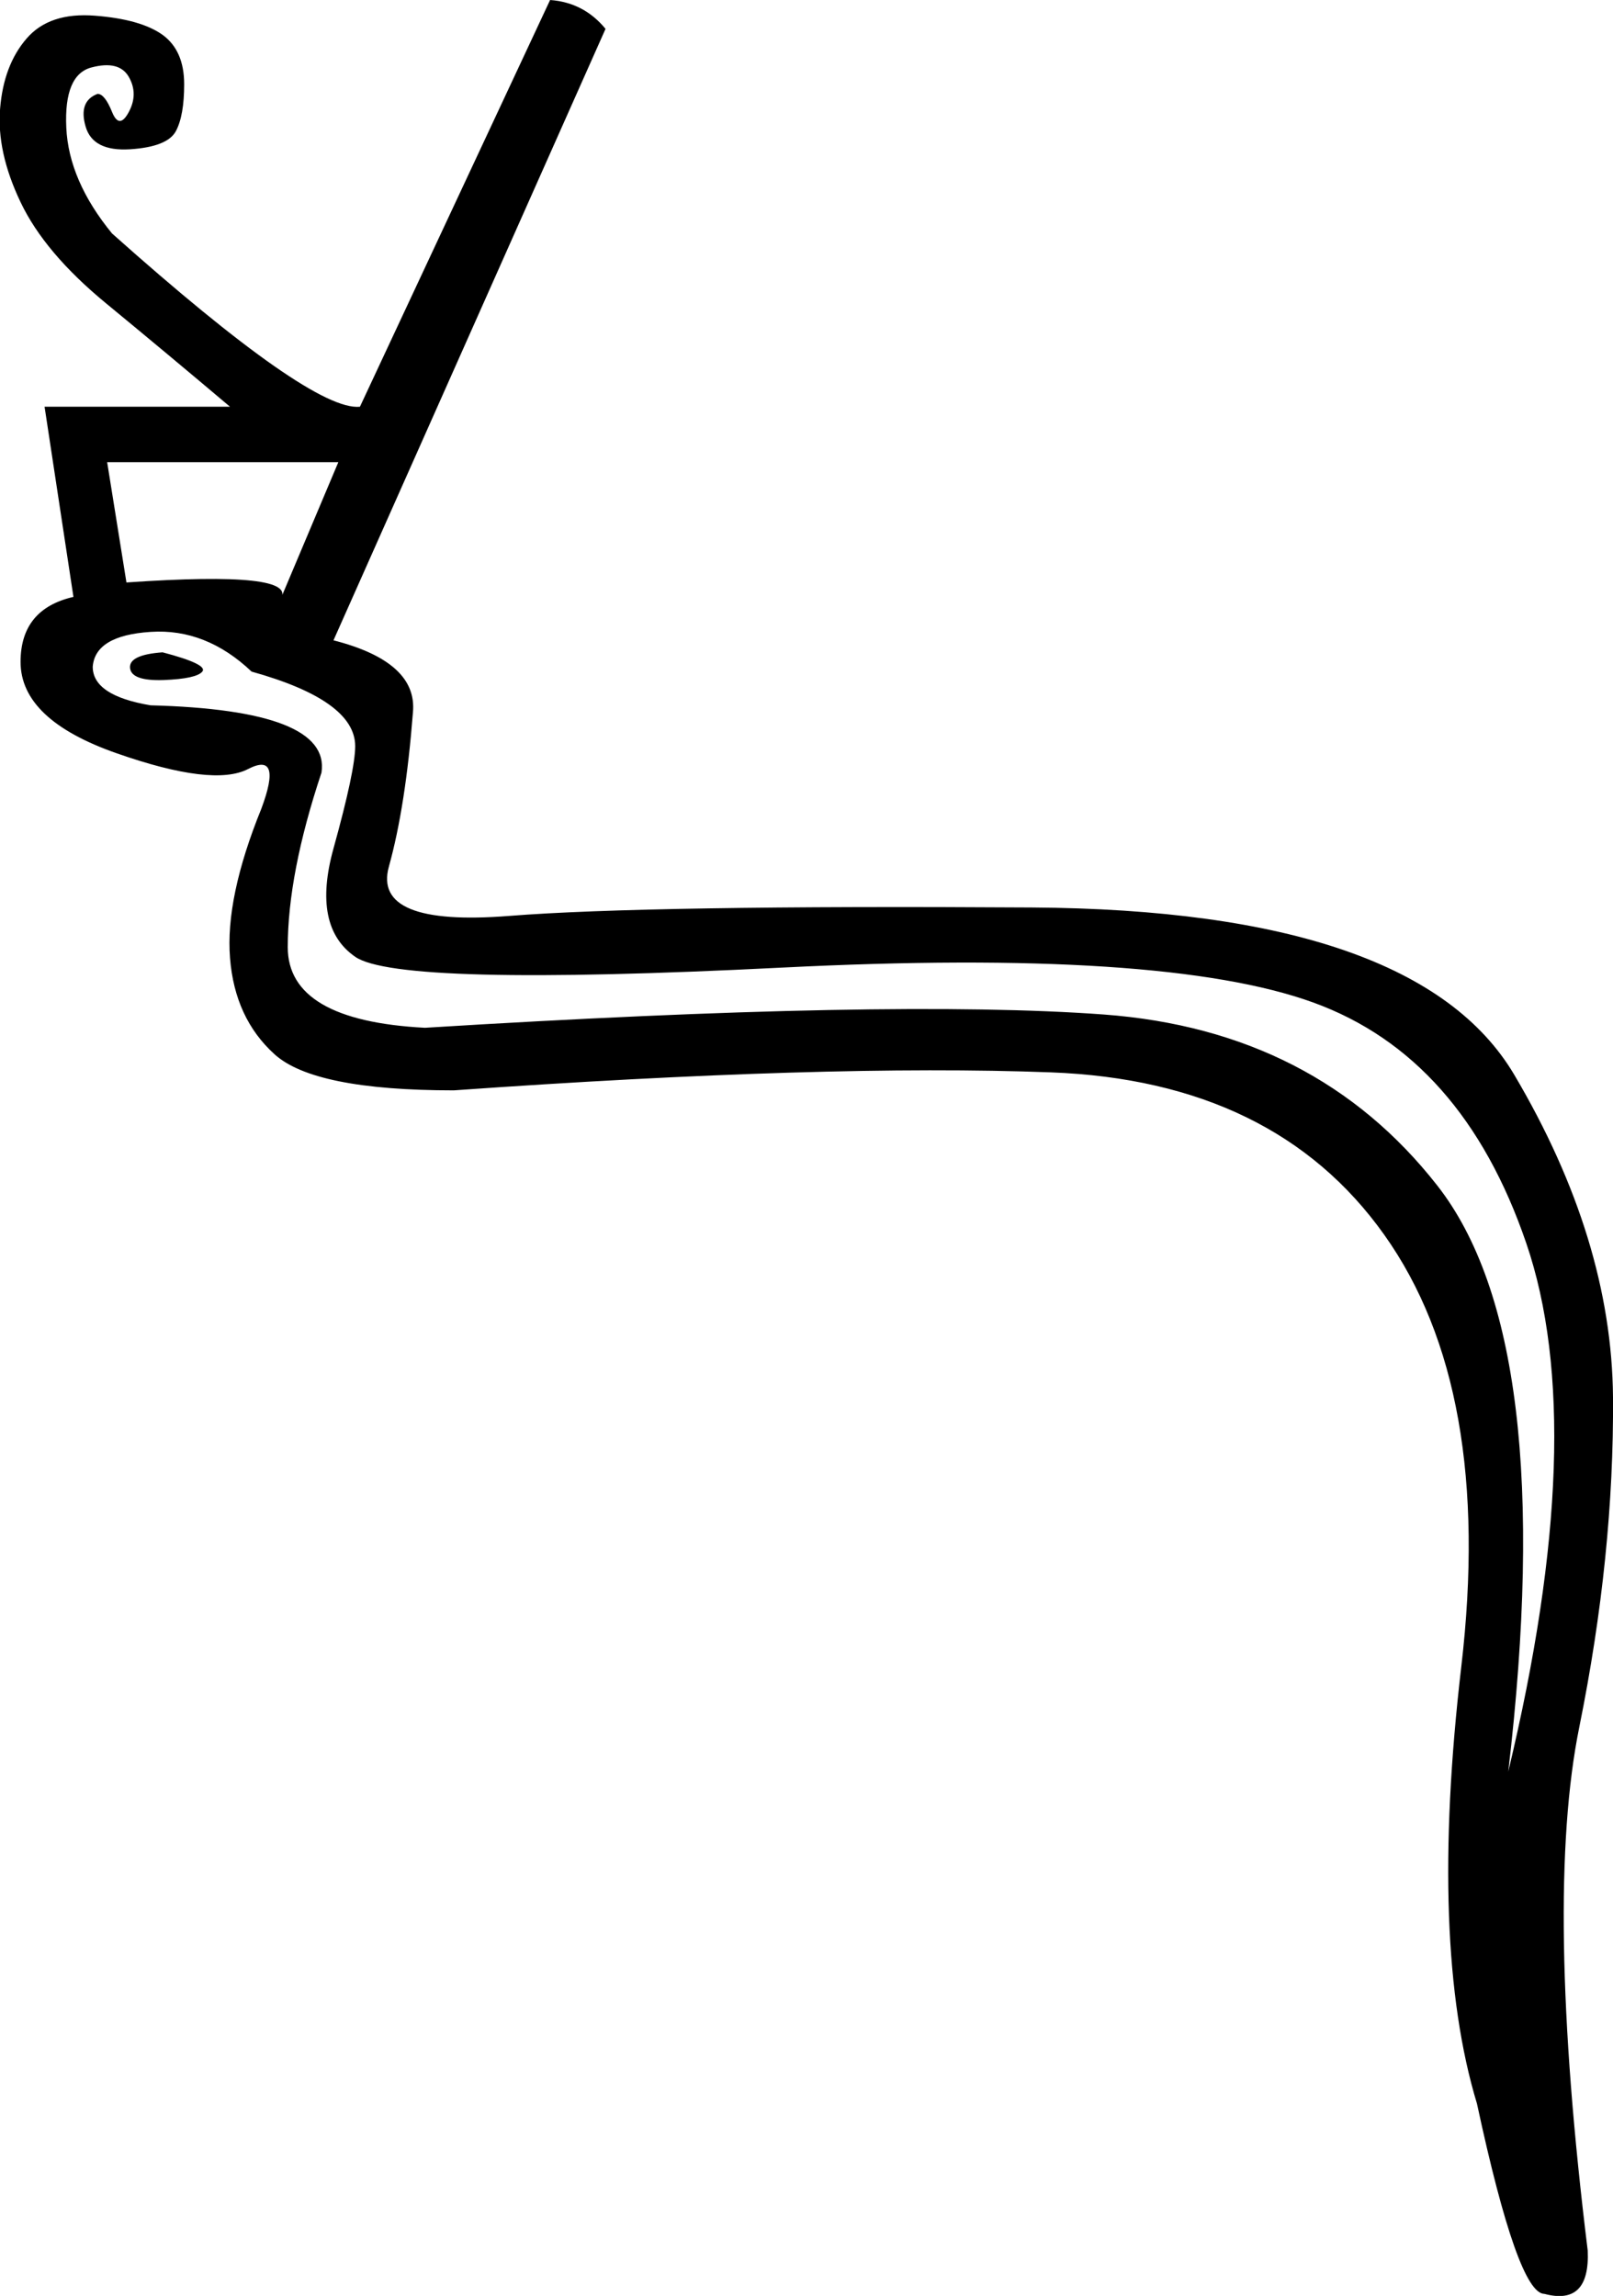 <?xml version='1.0' encoding ='UTF-8' standalone='yes'?>
<svg width='12.629' height='17.978' xmlns='http://www.w3.org/2000/svg' xmlns:xlink='http://www.w3.org/1999/xlink' xmlns:inkscape='http://www.inkscape.org/namespaces/inkscape'>
<path style='fill:#000000; stroke:none' d=' M 0.726 5.221  Q 0.726 5.447 1.179 5.523  Q 2.592 5.56 2.517 6.05  Q 2.253 6.842 2.253 7.417  Q 2.253 7.992 3.327 8.048  Q 6.984 7.822 8.642 7.944  Q 10.301 8.067 11.253 9.283  Q 12.205 10.498 11.809 13.872  Q 12.45 11.196 11.95 9.735  Q 11.451 8.274 10.282 7.85  Q 9.114 7.426 6.117 7.577  Q 3.12 7.728 2.781 7.492  Q 2.441 7.257 2.611 6.644  Q 2.781 6.031 2.781 5.843  Q 2.781 5.485 1.97 5.259  Q 1.612 4.919 1.179 4.948  Q 0.745 4.976 0.726 5.221  Z  M 1.273 5.108  Q 1.631 5.202 1.584 5.259  Q 1.537 5.315 1.282 5.325  Q 1.028 5.334 1.018 5.23  Q 1.009 5.127 1.273 5.108  Z  M 0.575 4.674  L 0.349 3.185  L 1.801 3.185  Q 1.311 2.771 0.83 2.375  Q 0.349 1.979 0.161 1.583  Q -0.028 1.187 0.001 0.848  Q 0.029 0.509 0.208 0.302  Q 0.387 0.094 0.745 0.123  Q 1.103 0.151 1.273 0.273  Q 1.442 0.396 1.442 0.66  Q 1.442 0.905 1.377 1.027  Q 1.311 1.15 1.018 1.169  Q 0.726 1.187 0.67 0.99  Q 0.613 0.792 0.764 0.735  Q 0.82 0.735 0.877 0.876  Q 0.934 1.018 1.009 0.876  Q 1.084 0.735 1.009 0.603  Q 0.934 0.471 0.717 0.528  Q 0.5 0.584 0.519 0.999  Q 0.538 1.414 0.877 1.828  Q 2.441 3.223 2.818 3.185  L 4.307 0  Q 4.571 0.019 4.741 0.226  L 2.611 5.014  Q 3.271 5.183 3.233 5.579  Q 3.176 6.314 3.045 6.785  Q 2.913 7.257 3.987 7.172  Q 5.061 7.087 8.077 7.106  Q 11.093 7.125 11.856 8.416  Q 12.619 9.707 12.629 10.941  Q 12.638 12.176 12.365 13.524  Q 12.092 14.871 12.431 17.623  Q 12.45 18.057 12.092 17.962  Q 11.884 17.962 11.564 16.473  Q 11.187 15.229 11.441 13.052  Q 11.696 10.875 10.838 9.669  Q 9.981 8.463 8.228 8.397  Q 6.475 8.331 3.553 8.538  Q 2.46 8.538 2.149 8.255  Q 1.838 7.973 1.801 7.502  Q 1.763 7.03 2.046 6.333  Q 2.215 5.881 1.942 6.022  Q 1.669 6.163 0.915 5.899  Q 0.161 5.636 0.161 5.183  Q 0.161 4.769 0.575 4.674  Z  M 2.196 4.693  L 2.649 3.619  L 0.839 3.619  L 0.99 4.561  Q 2.347 4.467 2.196 4.693  Z '/></svg>
